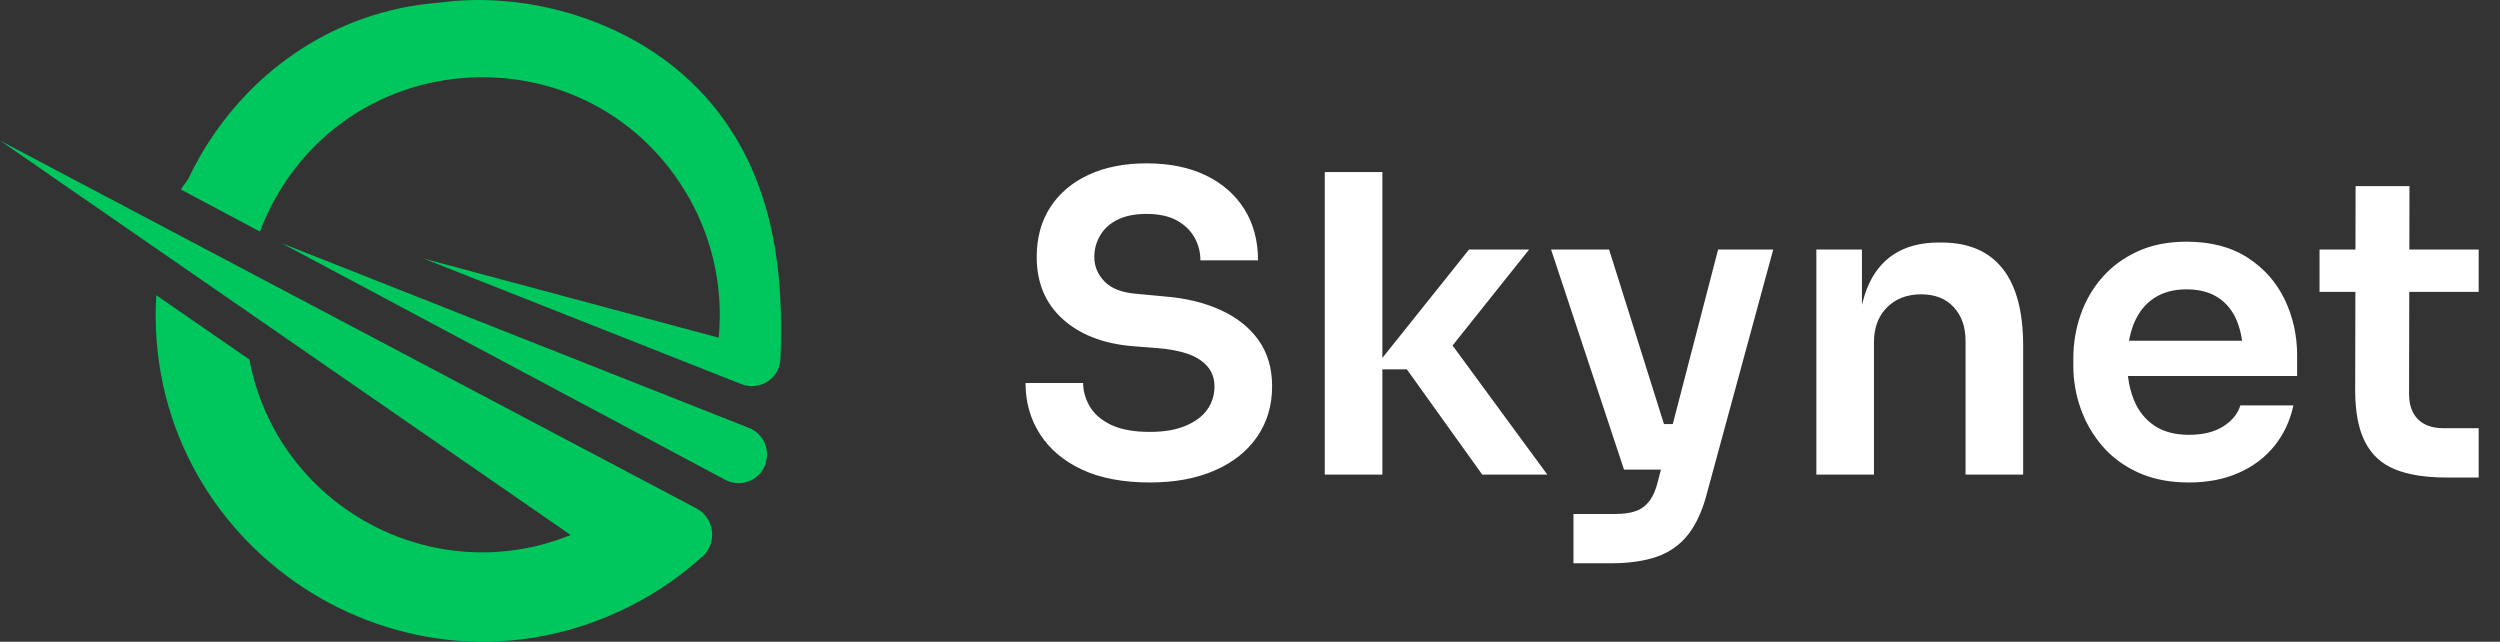 <svg height="96" viewBox="0 0 374 96" width="374" xmlns="http://www.w3.org/2000/svg"><rect x="0" y="0" width="374" height="96" fill="#333333" stroke="none"/><g fill="none" fill-rule="evenodd"><path d="m0 21.028 104.145 55.005c2.731 1.429 3.229 5.128.973 7.228h-.053c-3.272 2.964-6.93 5.471-10.875 7.453-33.654 16.912-72.995-8.949-70.814-46.551l13.926 9.617c4.168 21.95 27.358 34.616 48.078 26.26zm42.106 15.342 69.949 27.649c2.028.796 3.122 2.999 2.53 5.096v.088c-.749 2.618-3.734 3.865-6.123 2.557zm25.755-36.213c13.192-1.132 29.675 3.831 39.496 16.492 8.272 10.688 9.98 23.747 9.396 37.231v-.035c-.233 2.86-3.162 4.682-5.831 3.627l-47.547-18.792 44.14 11.838c.757-7.776-1.07-15.585-5.199-22.218-14.452-23.214-48.616-22.078-61.494 2.046-.738 1.39-1.385 2.826-1.938 4.3l-11.838-6.308c.336-.495.69-.964 1.044-1.442.566-1.177 1.177-2.371 1.849-3.539 7.848-13.59 20.986-21.588 34.842-22.871 1.026-.088 2.053-.239 3.079-.327z" fill="#00c65e"/><path d="m21.018 61.178c3.72 0 6.954-.599 9.703-1.798s4.867-2.883 6.355-5.053 2.232-4.681 2.232-7.533c0-2.687-.672-4.981-2.015-6.882s-3.234-3.41-5.673-4.526-5.27-1.798-8.494-2.046l-3.968-.372c-2.232-.165-3.865-.775-4.898-1.829s-1.55-2.284-1.55-3.689c0-1.157.289-2.232.868-3.224s1.447-1.777 2.604-2.356 2.604-.868 4.34-.868c1.819 0 3.317.32 4.495.961s2.067 1.488 2.666 2.542.899 2.201.899 3.441h8.618c0-2.935-.682-5.487-2.046-7.657s-3.286-3.854-5.766-5.053-5.435-1.798-8.866-1.798c-3.307 0-6.19.568-8.649 1.705-2.459 1.137-4.371 2.749-5.735 4.836s-2.046 4.578-2.046 7.471c0 3.844 1.292 6.934 3.875 9.269 2.583 2.335 6.045 3.689 10.385 4.061l3.968.31c2.852.248 4.96.858 6.324 1.829s2.046 2.263 2.046 3.875c0 1.281-.351 2.428-1.054 3.441s-1.777 1.829-3.224 2.449-3.245.93-5.394.93c-2.397 0-4.33-.351-5.797-1.054s-2.532-1.622-3.193-2.759-.992-2.304-.992-3.503h-8.618c0 2.852.723 5.404 2.17 7.657s3.544 4.02 6.293 5.301c2.749 1.281 6.128 1.922 10.137 1.922zm34.786-1.178-.001-15.748h3.659l11.284 15.748h9.734l-14.178-19.313 11.45-14.353h-8.99l-12.959 16.213.001-27.807h-8.618v45.26zm34.104 13.268c2.769 0 5.094-.331 6.975-.992s3.42-1.746 4.619-3.255 2.129-3.503 2.79-5.983l9.982-36.704h-8.246l-6.781 26.102h-1.316l-8.209-26.102h-8.68l10.912 32.922h5.521l-.499 1.922c-.26 1.042-.621 1.899-1.083 2.572l-.157.218c-.537.703-1.209 1.199-2.015 1.488s-1.808.434-3.007.434h-6.324v7.378zm39.436-13.268v-19.778c0-2.191.651-3.937 1.953-5.239s3.007-1.953 5.115-1.953c2.067 0 3.689.641 4.867 1.922s1.767 2.955 1.767 5.022v20.026h8.618v-19.282c0-5.125-1.033-8.98-3.1-11.563s-5.105-3.875-9.114-3.875h-.372c-2.687 0-4.929.579-6.727 1.736s-3.152 2.883-4.061 5.177c-.253.637-.47 1.318-.653 2.043l-.091.382v-8.284h-6.82v33.666zm47.124 1.178c2.769 0 5.239-.475 7.409-1.426s3.958-2.294 5.363-4.03 2.356-3.761 2.852-6.076h-7.936c-.372 1.24-1.219 2.284-2.542 3.131s-3.038 1.271-5.146 1.271-3.844-.465-5.208-1.395-2.377-2.211-3.038-3.844c-.407-1.005-.689-2.099-.845-3.284l-.034-.281h25.307v-3.1c0-2.976-.62-5.756-1.86-8.339s-3.09-4.671-5.549-6.262-5.508-2.387-9.145-2.387c-2.769 0-5.208.486-7.316 1.457s-3.875 2.273-5.301 3.906-2.501 3.493-3.224 5.58-1.085 4.247-1.085 6.479v1.178c0 2.149.362 4.257 1.085 6.324s1.798 3.937 3.224 5.611 3.224 3.007 5.394 3.999 4.702 1.488 7.595 1.488zm7.949-21.203h-16.922l.069-.36c.139-.681.322-1.321.548-1.921l.141-.355c.682-1.633 1.684-2.883 3.007-3.751s2.935-1.302 4.836-1.302 3.482.413 4.743 1.24 2.201 2.005 2.821 3.534c.31.765.542 1.607.698 2.526zm35.393 20.459v-7.378h-5.27c-1.653 0-2.924-.444-3.813-1.333s-1.333-2.16-1.333-3.813l.03-15.252h10.386v-6.324h-10.373l.019-9.486h-8.06l-.019 9.486h-5.375v6.324h5.362l-.03 14.694c0 3.102.448 5.598 1.343 7.488l.145.293c.992 1.922 2.49 3.286 4.495 4.092s4.557 1.209 7.657 1.209z" fill="#fff" fill-rule="nonzero" transform="translate(151 11)"/></g></svg>